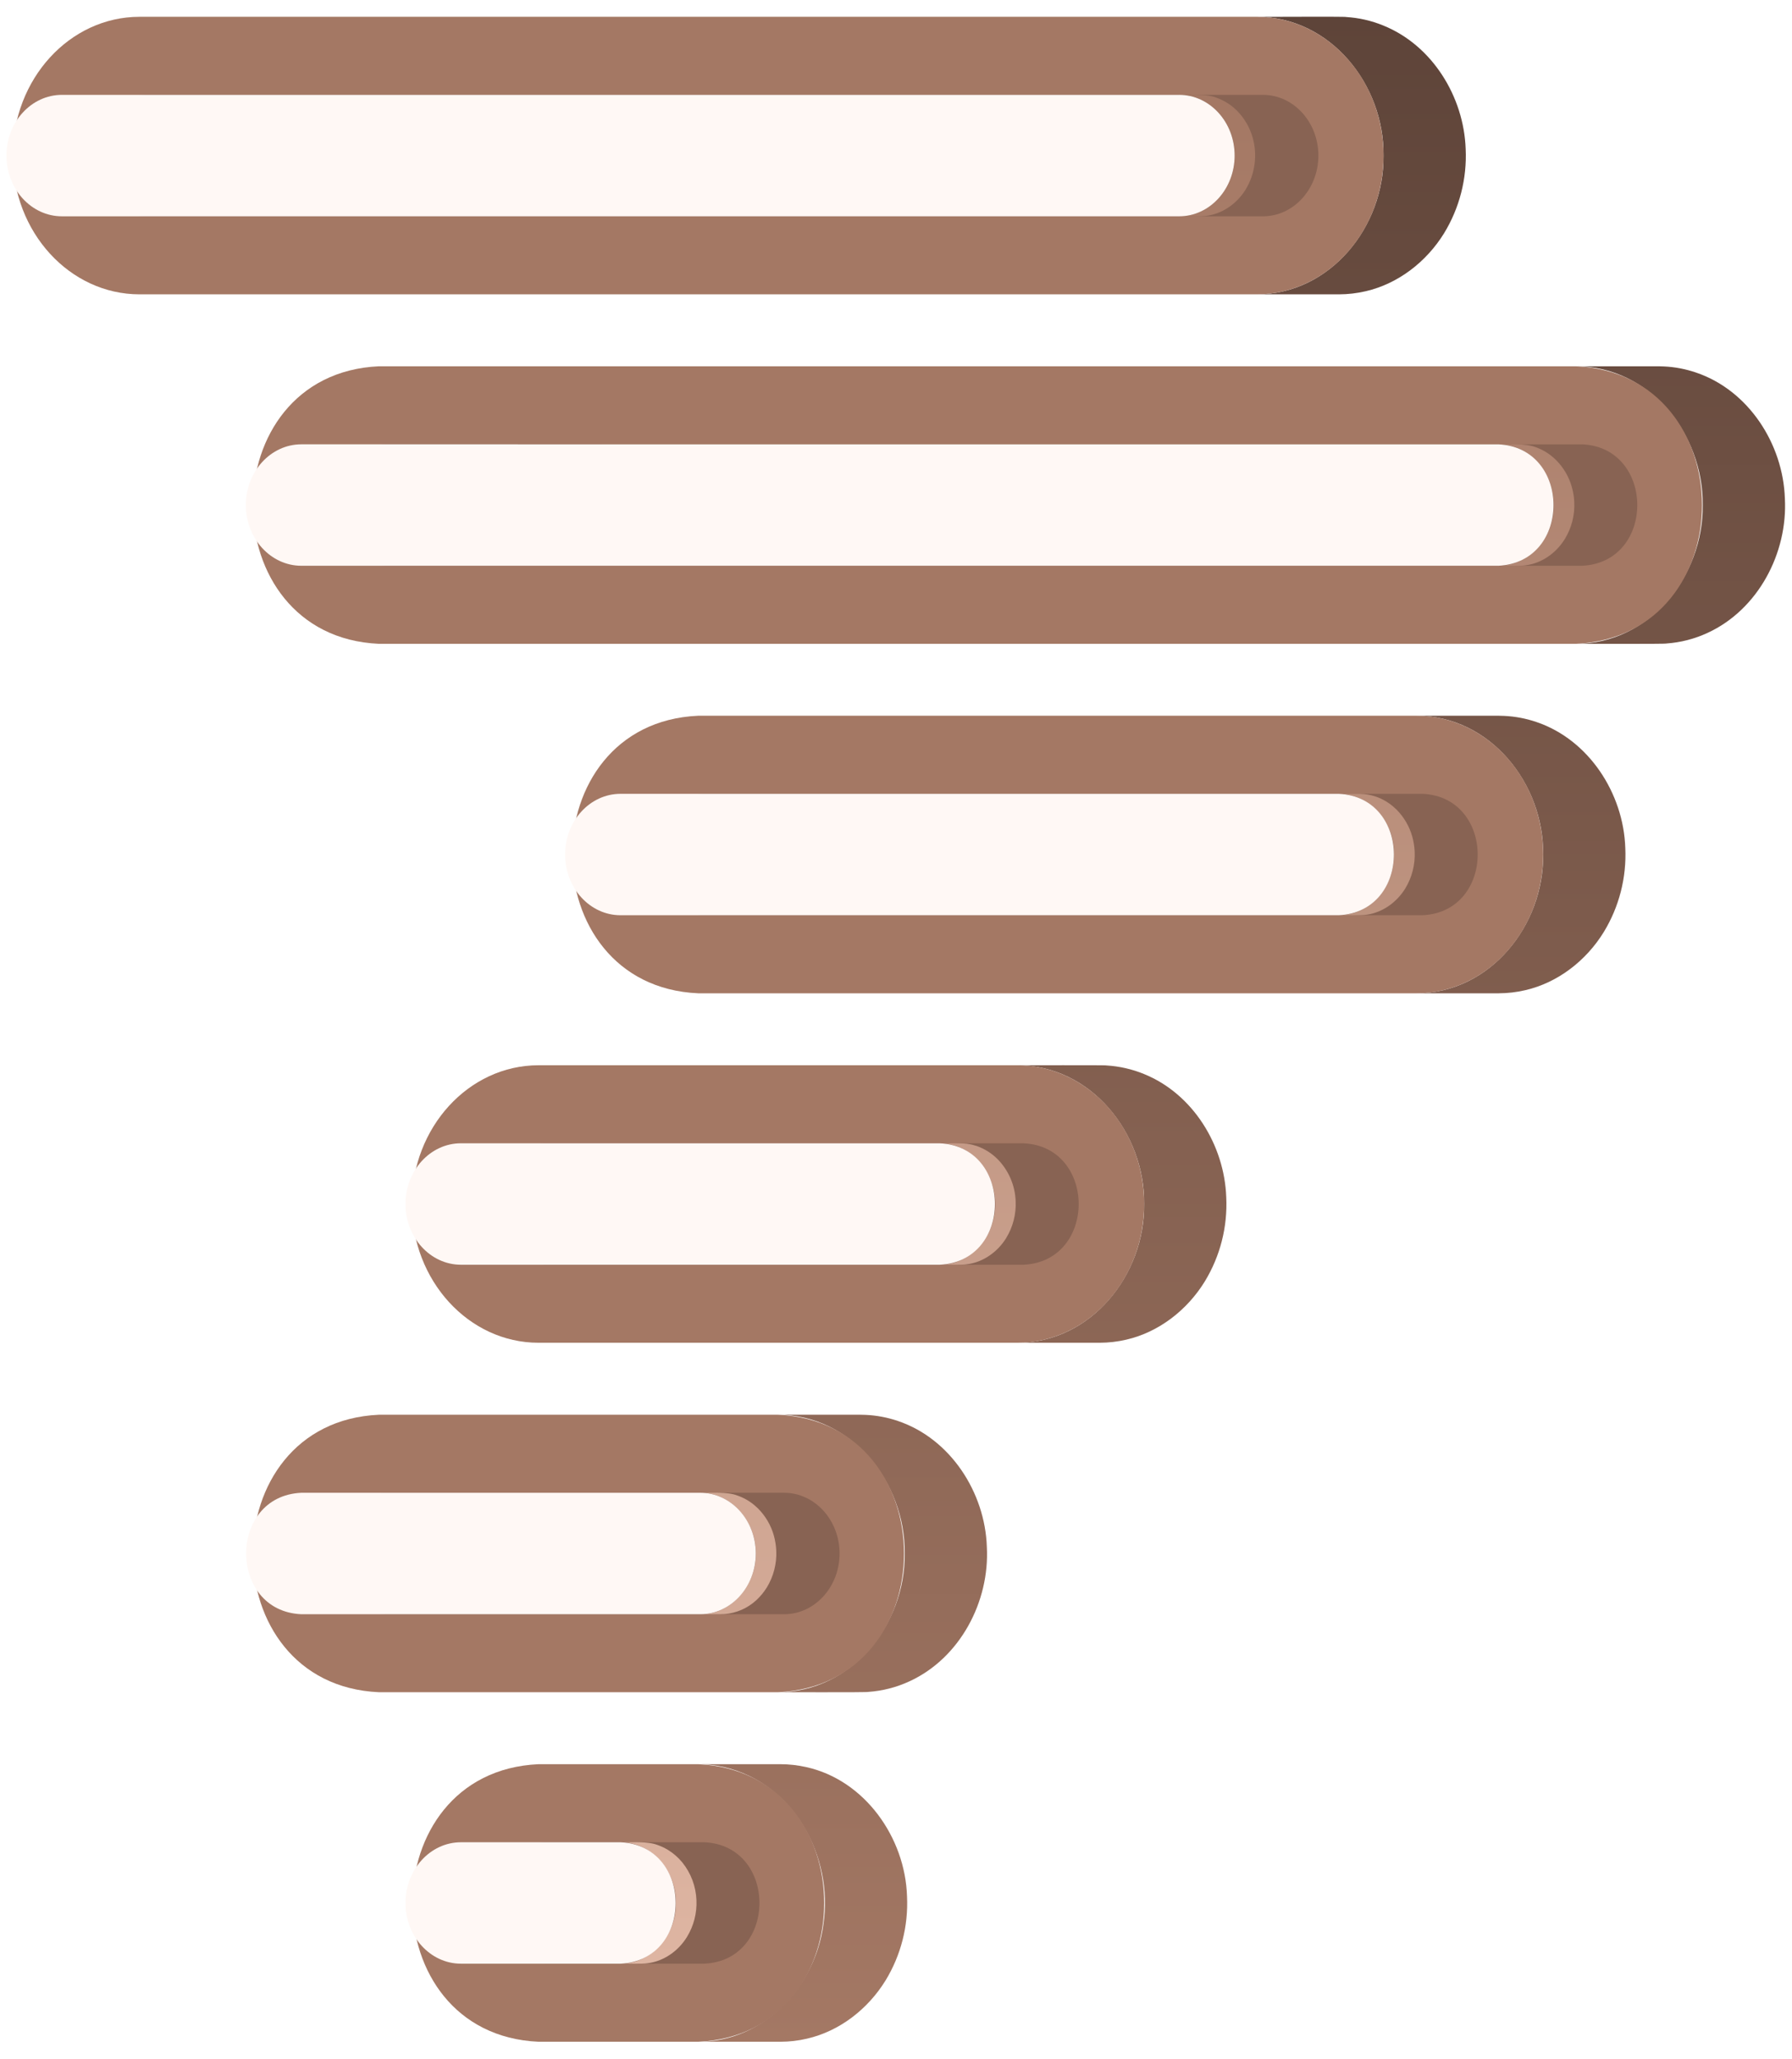 <svg width="94" height="108" viewBox="0 0 94 108" fill="none" xmlns="http://www.w3.org/2000/svg">
<path d="M93.626 26.142C93.533 23.29 91.724 20.471 88.97 19.541L88.965 19.539C88.417 19.352 87.846 19.243 87.268 19.218C87.174 19.212 87.08 19.209 86.986 19.21H82.669C86.538 19.208 89.358 22.772 89.317 26.488C89.36 30.203 86.535 33.768 82.669 33.766C82.886 33.759 87.341 33.783 87.415 33.749C88.159 33.697 88.887 33.509 89.564 33.196C92.218 31.98 93.781 29.011 93.626 26.142Z" fill="url(#paint0_linear_101_689)"/>
<path d="M85.255 44.47C85.162 41.618 83.352 38.8 80.599 37.869C80.597 37.868 80.596 37.868 80.594 37.867C80.046 37.68 79.475 37.572 78.898 37.546C78.804 37.541 78.709 37.538 78.615 37.538H74.298C78.167 37.536 80.987 41.1 80.946 44.816C80.99 48.531 78.164 52.096 74.298 52.095H78.615C79.086 52.093 79.555 52.039 80.013 51.931C81.728 51.535 83.209 50.374 84.125 48.885C84.934 47.559 85.328 46.021 85.255 44.47Z" fill="url(#paint1_linear_101_689)"/>
<path d="M64.324 62.798C64.231 60.067 62.578 57.365 60.003 56.326C59.38 56.071 58.718 55.92 58.045 55.88C58.083 55.855 53.489 55.875 53.367 55.869C57.234 55.867 60.057 59.43 60.016 63.145C60.059 66.859 57.233 70.425 53.367 70.423H57.684C58.155 70.422 58.624 70.367 59.082 70.26C60.797 69.864 62.278 68.702 63.194 67.214C64.004 65.888 64.397 64.35 64.324 62.798Z" fill="url(#paint2_linear_101_689)"/>
<path d="M51.765 81.13C51.672 78.278 49.862 75.459 47.108 74.528L47.103 74.526C46.555 74.339 45.984 74.231 45.406 74.205C45.312 74.2 45.218 74.197 45.124 74.198H40.807C44.676 74.195 47.498 77.76 47.456 81.476C47.499 85.19 44.671 88.753 40.807 88.751C41.024 88.744 45.48 88.768 45.553 88.734C46.297 88.682 47.026 88.494 47.703 88.181C50.355 86.966 51.92 83.999 51.765 81.13Z" fill="url(#paint3_linear_101_689)"/>
<path d="M47.578 99.458C47.484 96.379 45.364 93.352 42.28 92.675C41.84 92.577 41.391 92.527 40.94 92.526H36.623C37.074 92.527 37.523 92.577 37.963 92.675C41.596 93.493 43.733 97.352 43.192 100.917C42.767 104.202 40.044 107.1 36.623 107.083H40.94C41.411 107.082 41.88 107.027 42.338 106.919C44.051 106.524 45.53 105.363 46.446 103.877C46.447 103.876 46.448 103.875 46.449 103.874C47.258 102.548 47.652 101.01 47.578 99.458Z" fill="url(#paint4_linear_101_689)"/>
<path d="M76.882 7.813C76.788 5.081 75.136 2.377 72.56 1.338C71.937 1.082 71.275 0.932 70.603 0.892C70.663 0.86 66.035 0.892 65.924 0.881C69.793 0.878 72.615 4.444 72.573 8.16C72.616 11.875 69.79 15.439 65.924 15.437H70.241C70.712 15.436 71.181 15.381 71.64 15.274C73.355 14.878 74.836 13.716 75.752 12.229C76.561 10.903 76.955 9.365 76.882 7.813Z" fill="url(#paint5_linear_101_689)"/>
<path d="M82.669 19.21C91.472 19.595 91.501 33.365 82.669 33.766H19.877C11.075 33.379 11.047 19.61 19.877 19.21H82.669Z" fill="#A47864"/>
<path d="M74.298 37.538C77.965 37.538 80.946 40.802 80.946 44.816C80.946 48.83 77.965 52.095 74.298 52.095H36.623C27.813 51.705 27.796 37.935 36.623 37.538L74.298 37.538Z" fill="#A47864"/>
<path d="M53.367 55.869C57.034 55.869 60.016 59.133 60.016 63.145C60.016 67.158 57.034 70.423 53.367 70.423H28.249C24.582 70.423 21.601 67.158 21.601 63.145C21.601 59.133 24.582 55.869 28.249 55.869H53.367Z" fill="#A47864"/>
<path d="M40.807 74.198C49.621 74.59 49.632 88.355 40.807 88.751H19.877C11.063 88.358 11.06 74.593 19.877 74.198H40.807Z" fill="#A47864"/>
<path d="M36.623 92.526C45.438 92.921 45.439 106.688 36.623 107.083H28.249C19.432 106.689 19.431 92.92 28.249 92.526H36.623Z" fill="#A47864"/>
<path d="M72.573 8.16C72.573 12.173 69.591 15.437 65.924 15.437H7.32C3.653 15.437 0.67 12.173 0.67 8.16C0.67 4.146 3.653 0.881 7.32 0.881H65.924C69.592 0.881 72.573 4.146 72.573 8.16Z" fill="#A47864"/>
<g style="mix-blend-mode:multiply" opacity="0.4" filter="url(#filter0_f_101_689)">
<path d="M82.991 23.304C86.833 23.468 86.865 29.492 82.991 29.672H20.199C18.595 29.672 17.29 28.244 17.29 26.487C17.29 24.731 18.595 23.303 20.199 23.303L82.991 23.304Z" fill="#5E4439"/>
<path d="M74.619 41.633C78.469 41.8 78.486 47.825 74.619 48.001H36.944C35.34 48.001 34.035 46.574 34.035 44.816C34.035 43.059 35.34 41.633 36.944 41.633L74.619 41.633Z" fill="#5E4439"/>
<path d="M53.689 59.962C57.541 60.132 57.553 66.155 53.689 66.331H28.572C26.968 66.331 25.662 64.902 25.662 63.146C25.662 61.39 26.968 59.961 28.572 59.961L53.689 59.962Z" fill="#5E4439"/>
<path d="M41.13 78.291C42.734 78.291 44.04 79.719 44.04 81.476C44.04 83.233 42.734 84.661 41.13 84.661H20.199C16.345 84.49 16.336 78.466 20.199 78.291L41.13 78.291Z" fill="#5E4439"/>
<path d="M36.944 96.62C40.801 96.791 40.803 102.816 36.944 102.988H28.572C26.968 102.988 25.662 101.56 25.662 99.804C25.662 98.049 26.968 96.62 28.572 96.62H36.944Z" fill="#5E4439"/>
<path d="M69.156 8.16C69.156 9.915 67.851 11.345 66.247 11.345H7.641C6.037 11.345 4.732 9.916 4.732 8.16C4.732 6.403 6.037 4.975 7.641 4.975H66.247C67.851 4.975 69.156 6.403 69.156 8.16Z" fill="#5E4439"/>
</g>
<path d="M82.579 26.337C82.574 26.232 82.565 26.127 82.552 26.023C82.529 25.859 82.495 25.696 82.45 25.537C82.299 25.005 82.015 24.52 81.625 24.129C81.458 23.963 81.272 23.818 81.071 23.696C81.014 23.661 80.955 23.63 80.896 23.599C80.781 23.541 80.663 23.491 80.542 23.448H80.54C80.028 23.243 79.142 23.316 78.598 23.304C81.059 23.338 82.251 26.307 81.008 28.269C80.503 29.099 79.582 29.681 78.598 29.673C78.857 29.667 79.769 29.691 80.009 29.651C80.867 29.549 81.632 29.003 82.081 28.273L82.084 28.27L82.084 28.269C82.438 27.688 82.611 27.015 82.579 26.337Z" fill="url(#paint6_linear_101_689)"/>
<path d="M74.207 44.665C74.195 44.395 74.152 44.128 74.079 43.867L74.078 43.865C73.927 43.334 73.643 42.85 73.254 42.458C73.188 42.394 73.121 42.333 73.051 42.275C72.94 42.184 72.823 42.101 72.7 42.026C72.698 42.025 72.696 42.024 72.695 42.023C72.528 41.924 72.353 41.842 72.17 41.778L72.168 41.778C71.906 41.689 71.632 41.641 71.356 41.634C71.306 41.633 33.68 41.634 33.626 41.634H70.225C70.384 41.635 70.542 41.649 70.698 41.677C71.31 41.792 71.867 42.106 72.283 42.569C74.03 44.464 72.946 47.944 70.225 48.002C70.54 47.995 71.425 48.027 71.721 47.969C72.549 47.842 73.277 47.306 73.712 46.6C74.066 46.019 74.239 45.345 74.207 44.665Z" fill="url(#paint7_linear_101_689)"/>
<path d="M53.277 62.995C53.246 62.166 52.906 61.378 52.323 60.787L52.32 60.784C52.014 60.481 51.645 60.249 51.239 60.107L51.237 60.106C51.114 60.065 50.989 60.032 50.862 60.007C50.531 59.933 49.643 59.97 49.295 59.962C49.593 59.963 49.889 60.013 50.172 60.11C51.699 60.631 52.497 62.426 52.111 63.949C51.823 65.244 50.657 66.347 49.295 66.331C49.554 66.325 50.466 66.349 50.706 66.309C51.567 66.207 52.333 65.659 52.782 64.928V64.927C53.136 64.347 53.308 63.674 53.277 62.995Z" fill="url(#paint8_linear_101_689)"/>
<path d="M40.719 81.324C40.706 81.053 40.663 80.785 40.59 80.524C40.438 79.991 40.153 79.505 39.762 79.113C39.699 79.052 39.634 78.994 39.569 78.938C39.567 78.936 39.565 78.935 39.562 78.933C39.301 78.716 39.002 78.547 38.681 78.436L38.679 78.435C38.167 78.23 37.281 78.302 36.737 78.291C38.408 78.275 39.678 79.87 39.646 81.476C39.678 83.08 38.408 84.677 36.737 84.661C36.877 84.659 37.887 84.668 38 84.653C38.626 84.606 39.217 84.347 39.677 83.92C39.887 83.725 40.07 83.504 40.221 83.261L40.223 83.258L40.224 83.257C40.578 82.676 40.75 82.003 40.719 81.324Z" fill="url(#paint9_linear_101_689)"/>
<path d="M36.532 99.653C36.504 98.931 36.243 98.237 35.789 97.676C35.573 97.413 35.315 97.189 35.024 97.012C35.023 97.011 35.021 97.01 35.019 97.009C34.852 96.91 34.676 96.828 34.493 96.764C33.981 96.559 33.095 96.631 32.55 96.62C34.227 96.607 35.488 98.194 35.459 99.804C35.491 101.409 34.221 103.005 32.55 102.988C32.809 102.982 33.721 103.006 33.961 102.966C34.822 102.864 35.587 102.317 36.036 101.585V101.584C36.391 101.004 36.563 100.332 36.532 99.653Z" fill="url(#paint10_linear_101_689)"/>
<path d="M62.143 4.991C63.739 5.151 64.856 6.76 64.759 8.306C64.725 9.86 63.468 11.361 61.854 11.344C62.114 11.338 63.025 11.362 63.265 11.322C64.126 11.22 64.891 10.672 65.34 9.941V9.94C65.586 9.535 65.746 9.083 65.808 8.613C65.872 8.144 65.837 7.666 65.707 7.21C65.555 6.676 65.27 6.19 64.878 5.797C64.814 5.734 64.747 5.674 64.679 5.617C64.417 5.4 64.118 5.232 63.797 5.12L63.796 5.119C63.284 4.914 62.398 4.987 61.853 4.975C61.95 4.976 62.047 4.982 62.143 4.991Z" fill="url(#paint11_linear_101_689)"/>
<path d="M78.598 23.304C82.439 23.468 82.472 29.492 78.598 29.672H15.806C14.202 29.672 12.896 28.244 12.896 26.487C12.896 24.731 14.202 23.303 15.806 23.303L78.598 23.304Z" fill="#FFF8F5"/>
<path d="M70.225 41.633C74.075 41.8 74.092 47.825 70.225 48.001H32.55C30.946 48.001 29.642 46.574 29.642 44.816C29.642 43.059 30.946 41.633 32.55 41.633L70.225 41.633Z" fill="#FFF8F5"/>
<path d="M49.295 59.962C53.148 60.132 53.159 66.155 49.295 66.331H24.178C22.575 66.331 21.269 64.902 21.269 63.146C21.269 61.39 22.575 59.961 24.178 59.961L49.295 59.962Z" fill="#FFF8F5"/>
<path d="M36.737 78.291C38.34 78.291 39.646 79.719 39.646 81.476C39.646 83.233 38.34 84.661 36.737 84.661H15.806C11.952 84.49 11.943 78.466 15.806 78.291L36.737 78.291Z" fill="#FFF8F5"/>
<path d="M32.55 96.62C36.407 96.791 36.41 102.816 32.55 102.988H24.178C22.575 102.988 21.269 101.56 21.269 99.804C21.269 98.049 22.575 96.62 24.178 96.62H32.55Z" fill="#FFF8F5"/>
<path d="M64.763 8.16C64.763 9.915 63.458 11.345 61.853 11.345H3.248C1.643 11.345 0.338 9.916 0.338 8.16C0.338 6.403 1.643 4.975 3.248 4.975H61.853C63.457 4.975 64.763 6.403 64.763 8.16Z" fill="#FFF8F5"/>
<defs>
<filter id="filter0_f_101_689" x="1.732" y="1.975" width="87.153" height="104.014" filterUnits="userSpaceOnUse" color-interpolation-filters="sRGB">
<feFlood flood-opacity="0" result="BackgroundImageFix"/>
<feBlend mode="normal" in="SourceGraphic" in2="BackgroundImageFix" result="shape"/>
<feGaussianBlur stdDeviation="1.5" result="effect1_foregroundBlur_101_689"/>
</filter>
<linearGradient id="paint0_linear_101_689" x1="65.13" y1="0.877" x2="65.13" y2="107.083" gradientUnits="userSpaceOnUse">
<stop stop-color="#5E4439"/>
<stop offset="1" stop-color="#A47864"/>
</linearGradient>
<linearGradient id="paint1_linear_101_689" x1="65.13" y1="0.877" x2="65.13" y2="107.083" gradientUnits="userSpaceOnUse">
<stop stop-color="#5E4439"/>
<stop offset="1" stop-color="#A47864"/>
</linearGradient>
<linearGradient id="paint2_linear_101_689" x1="65.13" y1="0.877" x2="65.13" y2="107.083" gradientUnits="userSpaceOnUse">
<stop stop-color="#5E4439"/>
<stop offset="1" stop-color="#A47864"/>
</linearGradient>
<linearGradient id="paint3_linear_101_689" x1="65.13" y1="0.877" x2="65.13" y2="107.083" gradientUnits="userSpaceOnUse">
<stop stop-color="#5E4439"/>
<stop offset="1" stop-color="#A47864"/>
</linearGradient>
<linearGradient id="paint4_linear_101_689" x1="65.13" y1="0.877" x2="65.13" y2="107.083" gradientUnits="userSpaceOnUse">
<stop stop-color="#5E4439"/>
<stop offset="1" stop-color="#A47864"/>
</linearGradient>
<linearGradient id="paint5_linear_101_689" x1="65.13" y1="0.877" x2="65.13" y2="107.083" gradientUnits="userSpaceOnUse">
<stop stop-color="#5E4439"/>
<stop offset="1" stop-color="#A47864"/>
</linearGradient>
<linearGradient id="paint6_linear_101_689" x1="57.566" y1="4.972" x2="57.566" y2="102.99" gradientUnits="userSpaceOnUse">
<stop stop-color="#A47864"/>
<stop offset="1" stop-color="#DEB5A2"/>
</linearGradient>
<linearGradient id="paint7_linear_101_689" x1="57.566" y1="4.972" x2="57.566" y2="102.99" gradientUnits="userSpaceOnUse">
<stop stop-color="#A47864"/>
<stop offset="1" stop-color="#DEB5A2"/>
</linearGradient>
<linearGradient id="paint8_linear_101_689" x1="57.566" y1="4.972" x2="57.566" y2="102.99" gradientUnits="userSpaceOnUse">
<stop stop-color="#A47864"/>
<stop offset="1" stop-color="#DEB5A2"/>
</linearGradient>
<linearGradient id="paint9_linear_101_689" x1="57.566" y1="4.972" x2="57.566" y2="102.99" gradientUnits="userSpaceOnUse">
<stop stop-color="#A47864"/>
<stop offset="1" stop-color="#DEB5A2"/>
</linearGradient>
<linearGradient id="paint10_linear_101_689" x1="57.566" y1="4.972" x2="57.566" y2="102.99" gradientUnits="userSpaceOnUse">
<stop stop-color="#A47864"/>
<stop offset="1" stop-color="#DEB5A2"/>
</linearGradient>
<linearGradient id="paint11_linear_101_689" x1="57.566" y1="4.972" x2="57.566" y2="102.99" gradientUnits="userSpaceOnUse">
<stop stop-color="#A47864"/>
<stop offset="1" stop-color="#DEB5A2"/>
</linearGradient>
</defs>
</svg>
